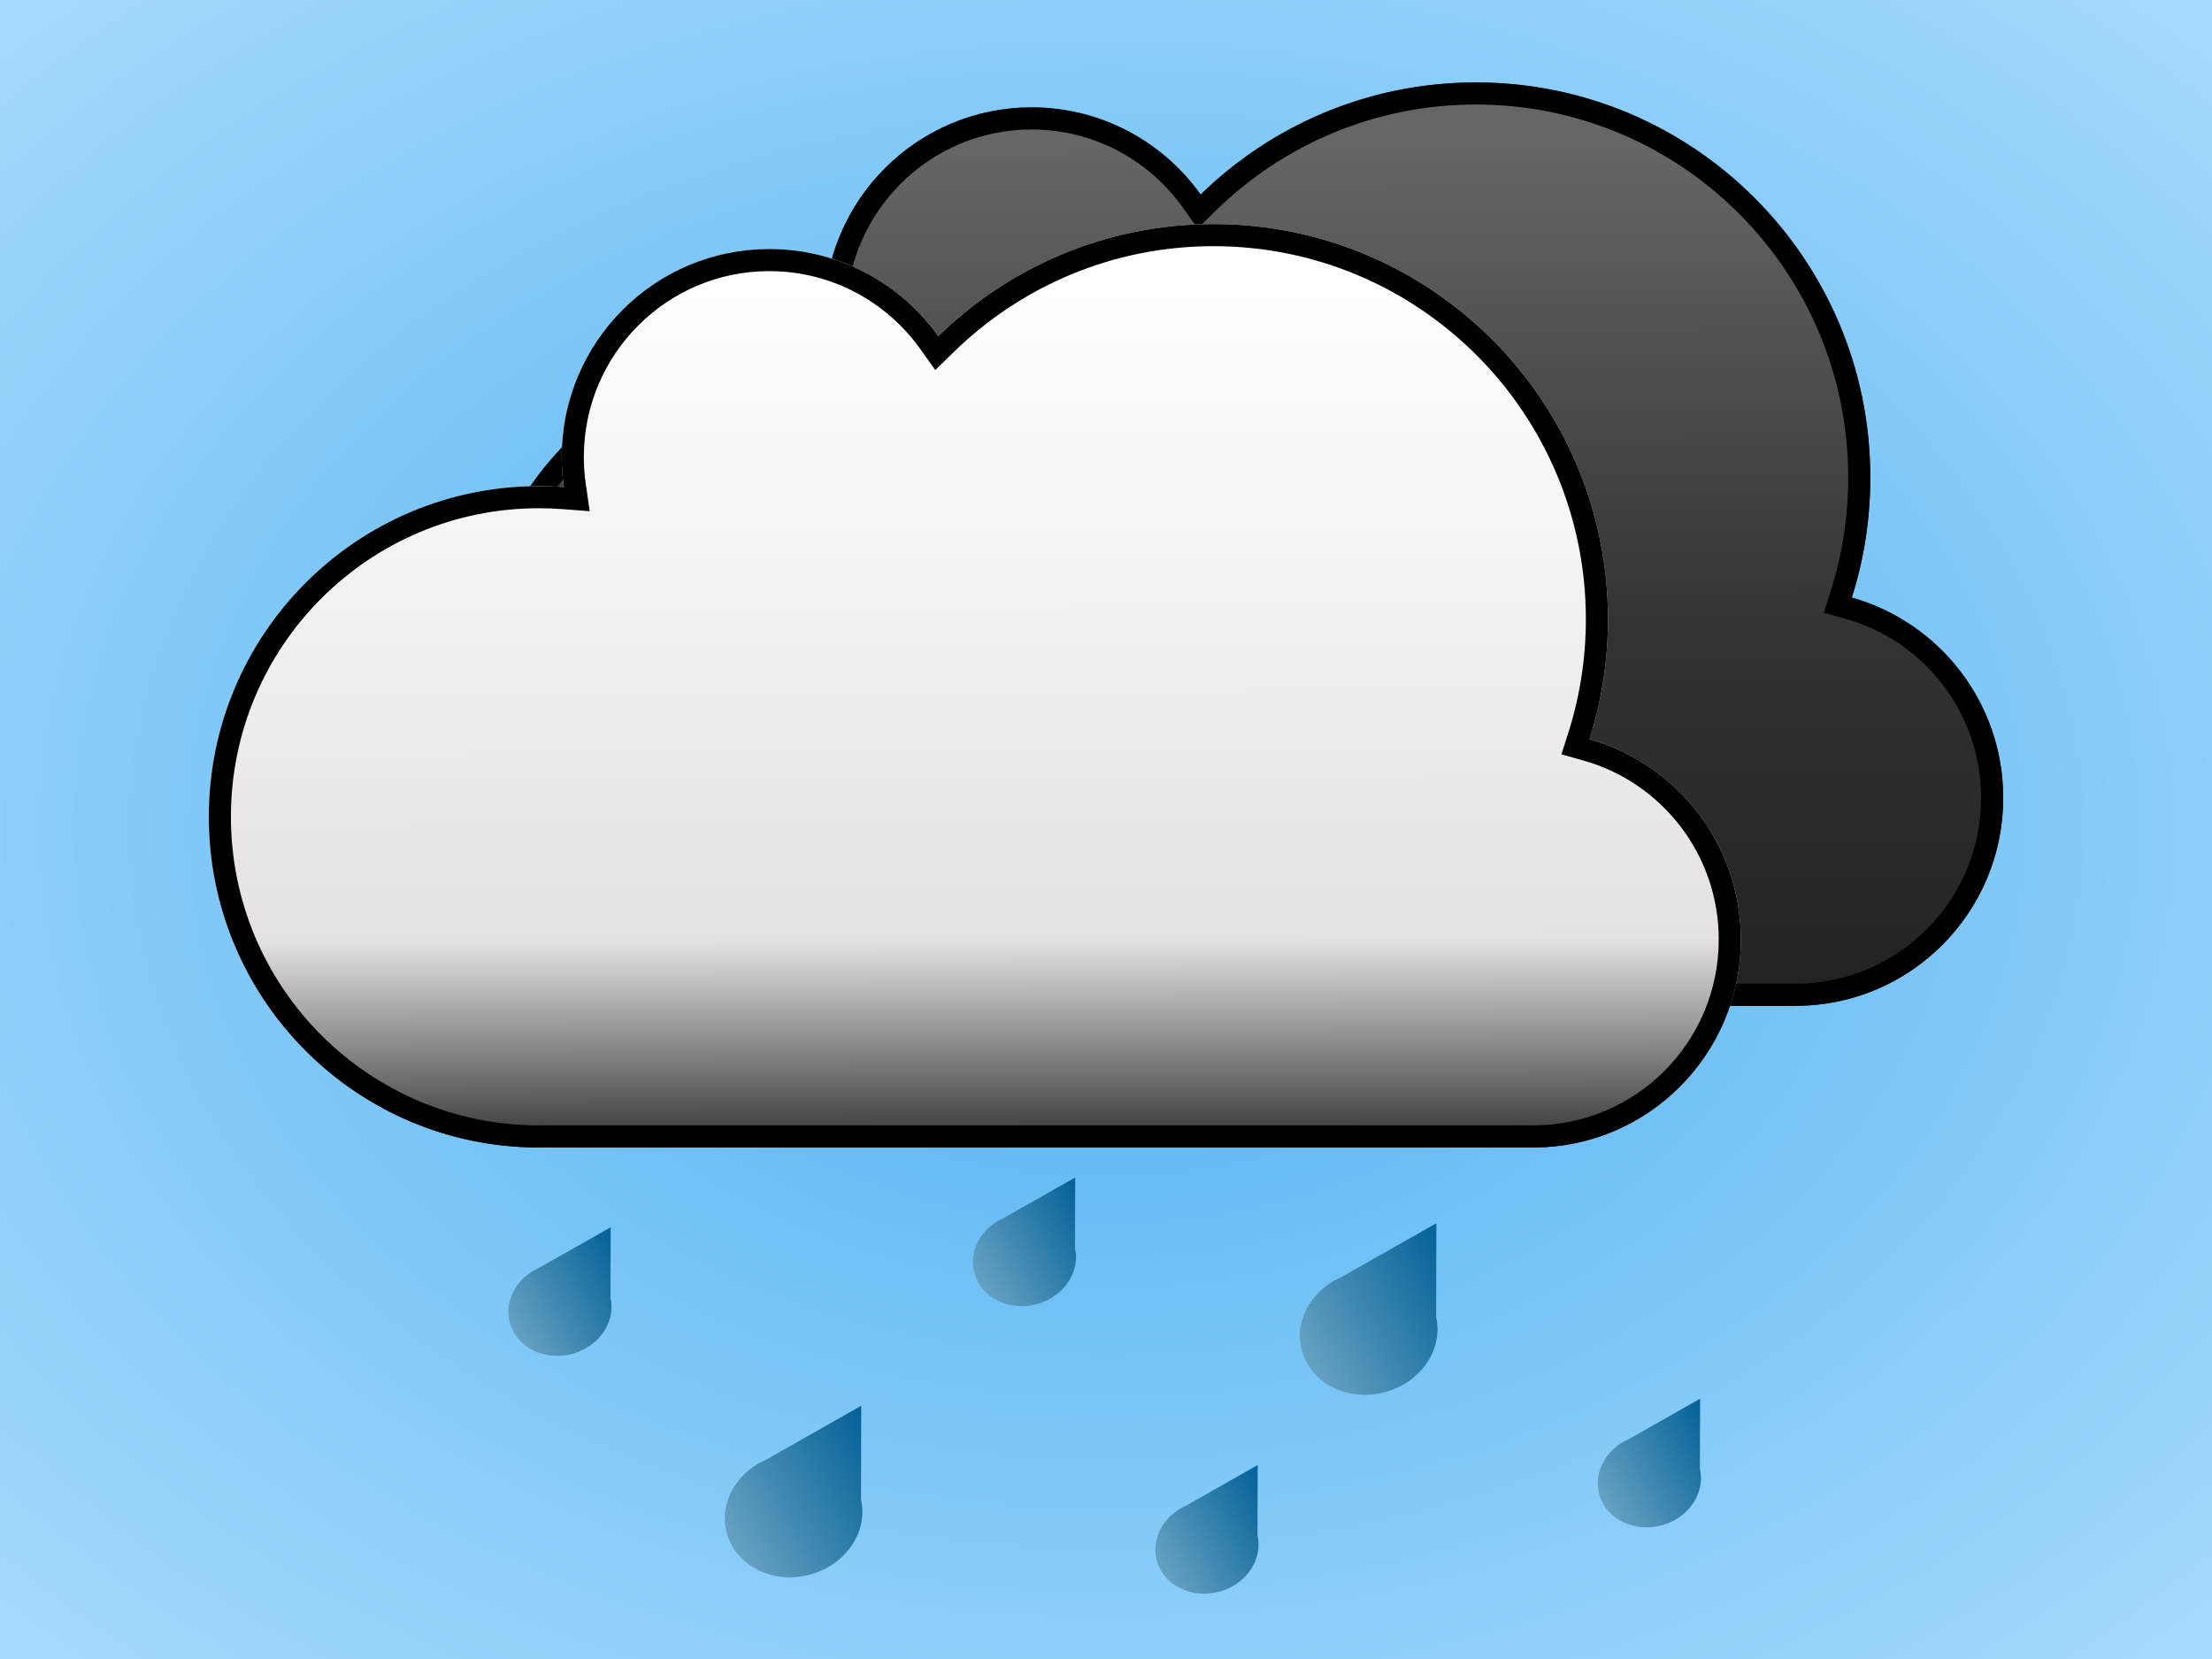 <svg width="400" height="300" viewBox="0 0 400 300" fill="none" xmlns="http://www.w3.org/2000/svg">
<g clip-path="url(#clip0)">
<rect width="400" height="300" fill="white"/>
<rect width="400" height="300" fill="url(#paint0_radial)"/>
<g filter="url(#filter0_d)">
<path fill-rule="evenodd" clip-rule="evenodd" d="M257.699 236.189L257.74 219.208L240.522 228.957C238.177 229.992 236.126 231.671 234.744 233.885C231.295 239.409 233.317 246.173 239.259 248.994C245.202 251.814 252.814 249.623 256.263 244.1C257.85 241.557 258.278 238.752 257.699 236.189Z" fill="url(#paint1_linear)"/>
</g>
<g filter="url(#filter1_d)">
<path fill-rule="evenodd" clip-rule="evenodd" d="M153.699 269.189L153.74 252.208L136.522 261.957C134.177 262.992 132.126 264.671 130.744 266.885C127.295 272.409 129.317 279.173 135.259 281.994C141.202 284.814 148.814 282.623 152.263 277.1C153.85 274.557 154.278 271.752 153.699 269.189Z" fill="url(#paint2_linear)"/>
</g>
<g filter="url(#filter2_d)">
<path fill-rule="evenodd" clip-rule="evenodd" d="M108.399 232.667L108.43 219.931L95.517 227.243C93.758 228.02 92.219 229.279 91.183 230.939C88.597 235.082 90.113 240.155 94.57 242.271C99.026 244.386 104.736 242.743 107.322 238.6C108.512 236.693 108.834 234.589 108.399 232.667Z" fill="url(#paint3_linear)"/>
</g>
<g filter="url(#filter3_d)">
<path fill-rule="evenodd" clip-rule="evenodd" d="M192.399 223.667L192.43 210.931L179.517 218.243C177.758 219.02 176.22 220.279 175.183 221.939C172.597 226.082 174.113 231.155 178.57 233.271C183.026 235.386 188.736 233.743 191.322 229.6C192.512 227.693 192.834 225.589 192.399 223.667Z" fill="url(#paint4_linear)"/>
</g>
<g filter="url(#filter4_d)">
<path fill-rule="evenodd" clip-rule="evenodd" d="M225.399 275.667L225.43 262.931L212.517 270.243C210.758 271.02 209.22 272.279 208.183 273.939C205.597 278.082 207.113 283.155 211.57 285.271C216.026 287.386 221.736 285.743 224.322 281.6C225.512 279.693 225.834 277.589 225.399 275.667Z" fill="url(#paint5_linear)"/>
</g>
<g filter="url(#filter5_d)">
<path fill-rule="evenodd" clip-rule="evenodd" d="M305.399 263.667L305.43 250.931L292.517 258.243C290.758 259.02 289.22 260.279 288.183 261.939C285.597 266.082 287.113 271.155 291.57 273.271C296.026 275.386 301.736 273.743 304.322 269.6C305.512 267.693 305.834 265.589 305.399 263.667Z" fill="url(#paint6_linear)"/>
</g>
<g filter="url(#filter6_d)">
<path d="M334.867 104.061C337.043 97.216 338.217 89.924 338.217 82.357C338.217 42.892 306.283 10.899 266.891 10.899C247.528 10.899 229.968 18.628 217.116 31.175C210.307 21.632 199.156 15.412 186.555 15.412C165.822 15.412 149.015 32.251 149.015 53.022C149.015 54.867 149.148 56.681 149.404 58.456C147.912 58.344 146.406 58.287 144.886 58.287C111.92 58.287 85.197 85.06 85.197 118.086C85.197 151.112 111.92 177.885 144.886 177.885C145.376 177.885 145.864 177.879 146.351 177.868C146.737 177.879 147.125 177.885 147.513 177.885H324.702C345.435 177.885 362.242 161.047 362.242 140.276C362.242 123.034 350.661 108.502 334.867 104.061Z" fill="url(#paint7_linear)"/>
<path d="M332.961 103.455L332.335 105.427L334.326 105.987C349.278 110.19 360.242 123.951 360.242 140.276C360.242 159.946 344.327 175.885 324.702 175.885H147.513C147.145 175.885 146.778 175.88 146.412 175.869L146.358 175.867L146.303 175.868C145.832 175.88 145.359 175.885 144.886 175.885C113.028 175.885 87.197 150.011 87.197 118.086C87.197 86.161 113.028 60.287 144.886 60.287C146.356 60.287 147.813 60.342 149.254 60.45L151.74 60.636L151.383 58.17C151.141 56.49 151.015 54.771 151.015 53.022C151.015 33.352 166.93 17.412 186.555 17.412C198.482 17.412 209.038 23.297 215.488 32.337L216.843 34.237L218.513 32.606C231.007 20.409 248.072 12.899 266.891 12.899C305.175 12.899 336.217 43.993 336.217 82.357C336.217 89.716 335.075 96.804 332.961 103.455Z" stroke="black" stroke-width="4"/>
</g>
<g filter="url(#filter7_d)">
<path d="M287.428 129.679C289.603 122.834 290.777 115.541 290.777 107.974C290.777 68.509 258.844 36.516 219.451 36.516C200.089 36.516 182.529 44.246 169.677 56.793C162.868 47.25 151.717 41.029 139.116 41.029C118.383 41.029 101.576 57.868 101.576 78.639C101.576 80.484 101.708 82.299 101.965 84.073C100.473 83.961 98.966 83.904 97.446 83.904C64.481 83.904 37.758 110.677 37.758 143.703C37.758 176.73 64.481 203.503 97.446 203.503C97.936 203.503 98.425 203.497 98.912 203.485C99.298 203.497 99.685 203.503 100.074 203.503H277.263C297.996 203.503 314.803 186.664 314.803 165.893C314.803 148.651 303.222 134.119 287.428 129.679Z" fill="url(#paint8_linear)"/>
<path d="M285.522 129.073L284.895 131.044L286.887 131.604C301.839 135.808 312.803 149.568 312.803 165.893C312.803 185.563 296.888 201.503 277.263 201.503H100.074C99.706 201.503 99.338 201.497 98.973 201.486L98.918 201.484L98.864 201.485C98.393 201.497 97.92 201.503 97.446 201.503C65.589 201.503 39.758 175.628 39.758 143.703C39.758 111.778 65.589 85.904 97.446 85.904C98.916 85.904 100.373 85.959 101.815 86.067L104.3 86.254L103.944 83.787C103.701 82.107 103.576 80.388 103.576 78.639C103.576 58.969 119.491 43.029 139.116 43.029C151.042 43.029 161.599 48.914 168.049 57.954L169.404 59.854L171.074 58.224C183.568 46.026 200.632 38.516 219.451 38.516C257.736 38.516 288.777 69.61 288.777 107.974C288.777 115.333 287.636 122.422 285.522 129.073Z" stroke="black" stroke-width="4"/>
</g>
</g>
<defs>
<filter id="filter0_d" x="223.061" y="209.208" width="48.884" height="55.017" filterUnits="userSpaceOnUse" color-interpolation-filters="sRGB">
<feFlood flood-opacity="0" result="BackgroundImageFix"/>
<feColorMatrix in="SourceAlpha" type="matrix" values="0 0 0 0 0 0 0 0 0 0 0 0 0 0 0 0 0 0 127 0"/>
<feOffset dx="2" dy="2"/>
<feGaussianBlur stdDeviation="6"/>
<feColorMatrix type="matrix" values="0 0 0 0 0.318 0 0 0 0 0.722 0 0 0 0 0.949 0 0 0 1 0"/>
<feBlend mode="normal" in2="BackgroundImageFix" result="effect1_dropShadow"/>
<feBlend mode="normal" in="SourceGraphic" in2="effect1_dropShadow" result="shape"/>
</filter>
<filter id="filter1_d" x="119.061" y="242.208" width="48.884" height="55.017" filterUnits="userSpaceOnUse" color-interpolation-filters="sRGB">
<feFlood flood-opacity="0" result="BackgroundImageFix"/>
<feColorMatrix in="SourceAlpha" type="matrix" values="0 0 0 0 0 0 0 0 0 0 0 0 0 0 0 0 0 0 127 0"/>
<feOffset dx="2" dy="2"/>
<feGaussianBlur stdDeviation="6"/>
<feColorMatrix type="matrix" values="0 0 0 0 0.318 0 0 0 0 0.722 0 0 0 0 0.949 0 0 0 1 0"/>
<feBlend mode="normal" in2="BackgroundImageFix" result="effect1_dropShadow"/>
<feBlend mode="normal" in="SourceGraphic" in2="effect1_dropShadow" result="shape"/>
</filter>
<filter id="filter2_d" x="79.921" y="209.931" width="42.663" height="47.262" filterUnits="userSpaceOnUse" color-interpolation-filters="sRGB">
<feFlood flood-opacity="0" result="BackgroundImageFix"/>
<feColorMatrix in="SourceAlpha" type="matrix" values="0 0 0 0 0 0 0 0 0 0 0 0 0 0 0 0 0 0 127 0"/>
<feOffset dx="2" dy="2"/>
<feGaussianBlur stdDeviation="6"/>
<feColorMatrix type="matrix" values="0 0 0 0 0.318 0 0 0 0 0.722 0 0 0 0 0.949 0 0 0 1 0"/>
<feBlend mode="normal" in2="BackgroundImageFix" result="effect1_dropShadow"/>
<feBlend mode="normal" in="SourceGraphic" in2="effect1_dropShadow" result="shape"/>
</filter>
<filter id="filter3_d" x="163.921" y="200.931" width="42.663" height="47.262" filterUnits="userSpaceOnUse" color-interpolation-filters="sRGB">
<feFlood flood-opacity="0" result="BackgroundImageFix"/>
<feColorMatrix in="SourceAlpha" type="matrix" values="0 0 0 0 0 0 0 0 0 0 0 0 0 0 0 0 0 0 127 0"/>
<feOffset dx="2" dy="2"/>
<feGaussianBlur stdDeviation="6"/>
<feColorMatrix type="matrix" values="0 0 0 0 0.318 0 0 0 0 0.722 0 0 0 0 0.949 0 0 0 1 0"/>
<feBlend mode="normal" in2="BackgroundImageFix" result="effect1_dropShadow"/>
<feBlend mode="normal" in="SourceGraphic" in2="effect1_dropShadow" result="shape"/>
</filter>
<filter id="filter4_d" x="196.921" y="252.931" width="42.663" height="47.262" filterUnits="userSpaceOnUse" color-interpolation-filters="sRGB">
<feFlood flood-opacity="0" result="BackgroundImageFix"/>
<feColorMatrix in="SourceAlpha" type="matrix" values="0 0 0 0 0 0 0 0 0 0 0 0 0 0 0 0 0 0 127 0"/>
<feOffset dx="2" dy="2"/>
<feGaussianBlur stdDeviation="6"/>
<feColorMatrix type="matrix" values="0 0 0 0 0.318 0 0 0 0 0.722 0 0 0 0 0.949 0 0 0 1 0"/>
<feBlend mode="normal" in2="BackgroundImageFix" result="effect1_dropShadow"/>
<feBlend mode="normal" in="SourceGraphic" in2="effect1_dropShadow" result="shape"/>
</filter>
<filter id="filter5_d" x="276.921" y="240.931" width="42.663" height="47.262" filterUnits="userSpaceOnUse" color-interpolation-filters="sRGB">
<feFlood flood-opacity="0" result="BackgroundImageFix"/>
<feColorMatrix in="SourceAlpha" type="matrix" values="0 0 0 0 0 0 0 0 0 0 0 0 0 0 0 0 0 0 127 0"/>
<feOffset dx="2" dy="2"/>
<feGaussianBlur stdDeviation="6"/>
<feColorMatrix type="matrix" values="0 0 0 0 0.318 0 0 0 0 0.722 0 0 0 0 0.949 0 0 0 1 0"/>
<feBlend mode="normal" in2="BackgroundImageFix" result="effect1_dropShadow"/>
<feBlend mode="normal" in="SourceGraphic" in2="effect1_dropShadow" result="shape"/>
</filter>
<filter id="filter6_d" x="81.197" y="10.899" width="285.046" height="174.986" filterUnits="userSpaceOnUse" color-interpolation-filters="sRGB">
<feFlood flood-opacity="0" result="BackgroundImageFix"/>
<feColorMatrix in="SourceAlpha" type="matrix" values="0 0 0 0 0 0 0 0 0 0 0 0 0 0 0 0 0 0 127 0"/>
<feOffset dy="4"/>
<feGaussianBlur stdDeviation="2"/>
<feColorMatrix type="matrix" values="0 0 0 0 0 0 0 0 0 0 0 0 0 0 0 0 0 0 0.25 0"/>
<feBlend mode="normal" in2="BackgroundImageFix" result="effect1_dropShadow"/>
<feBlend mode="normal" in="SourceGraphic" in2="effect1_dropShadow" result="shape"/>
</filter>
<filter id="filter7_d" x="33.758" y="36.516" width="285.046" height="174.986" filterUnits="userSpaceOnUse" color-interpolation-filters="sRGB">
<feFlood flood-opacity="0" result="BackgroundImageFix"/>
<feColorMatrix in="SourceAlpha" type="matrix" values="0 0 0 0 0 0 0 0 0 0 0 0 0 0 0 0 0 0 127 0"/>
<feOffset dy="4"/>
<feGaussianBlur stdDeviation="2"/>
<feColorMatrix type="matrix" values="0 0 0 0 0 0 0 0 0 0 0 0 0 0 0 0 0 0 0.25 0"/>
<feBlend mode="normal" in2="BackgroundImageFix" result="effect1_dropShadow"/>
<feBlend mode="normal" in="SourceGraphic" in2="effect1_dropShadow" result="shape"/>
</filter>
<radialGradient id="paint0_radial" cx="0" cy="0" r="1" gradientUnits="userSpaceOnUse" gradientTransform="translate(200 150) rotate(90) scale(250 333.333)">
<stop stop-color="#4DB0F1"/>
<stop offset="1" stop-color="#B7E2FF"/>
</radialGradient>
<linearGradient id="paint1_linear" x1="262.596" y1="227.878" x2="227.98" y2="247.234" gradientUnits="userSpaceOnUse">
<stop stop-color="#036197"/>
<stop offset="1" stop-color="#7BAFCC"/>
</linearGradient>
<linearGradient id="paint2_linear" x1="158.596" y1="260.878" x2="123.98" y2="280.234" gradientUnits="userSpaceOnUse">
<stop stop-color="#036197"/>
<stop offset="1" stop-color="#7BAFCC"/>
</linearGradient>
<linearGradient id="paint3_linear" x1="112.072" y1="226.434" x2="86.11" y2="240.951" gradientUnits="userSpaceOnUse">
<stop stop-color="#036197"/>
<stop offset="1" stop-color="#7BAFCC"/>
</linearGradient>
<linearGradient id="paint4_linear" x1="196.072" y1="217.434" x2="170.11" y2="231.951" gradientUnits="userSpaceOnUse">
<stop stop-color="#036197"/>
<stop offset="1" stop-color="#7BAFCC"/>
</linearGradient>
<linearGradient id="paint5_linear" x1="229.072" y1="269.434" x2="203.11" y2="283.951" gradientUnits="userSpaceOnUse">
<stop stop-color="#036197"/>
<stop offset="1" stop-color="#7BAFCC"/>
</linearGradient>
<linearGradient id="paint6_linear" x1="309.072" y1="257.434" x2="283.11" y2="271.951" gradientUnits="userSpaceOnUse">
<stop stop-color="#036197"/>
<stop offset="1" stop-color="#7BAFCC"/>
</linearGradient>
<linearGradient id="paint7_linear" x1="223.344" y1="22.182" x2="223.721" y2="177.885" gradientUnits="userSpaceOnUse">
<stop stop-color="#666666"/>
<stop offset="0.562" stop-color="#333333"/>
<stop offset="1" stop-color="#222222"/>
</linearGradient>
<linearGradient id="paint8_linear" x1="175.905" y1="47.799" x2="176.282" y2="203.503" gradientUnits="userSpaceOnUse">
<stop stop-color="white"/>
<stop offset="0.759" stop-color="#E6E1E1"/>
<stop offset="1" stop-color="#333333"/>
</linearGradient>
<clipPath id="clip0">
<rect width="400" height="300" fill="white"/>
</clipPath>
</defs>
</svg>
